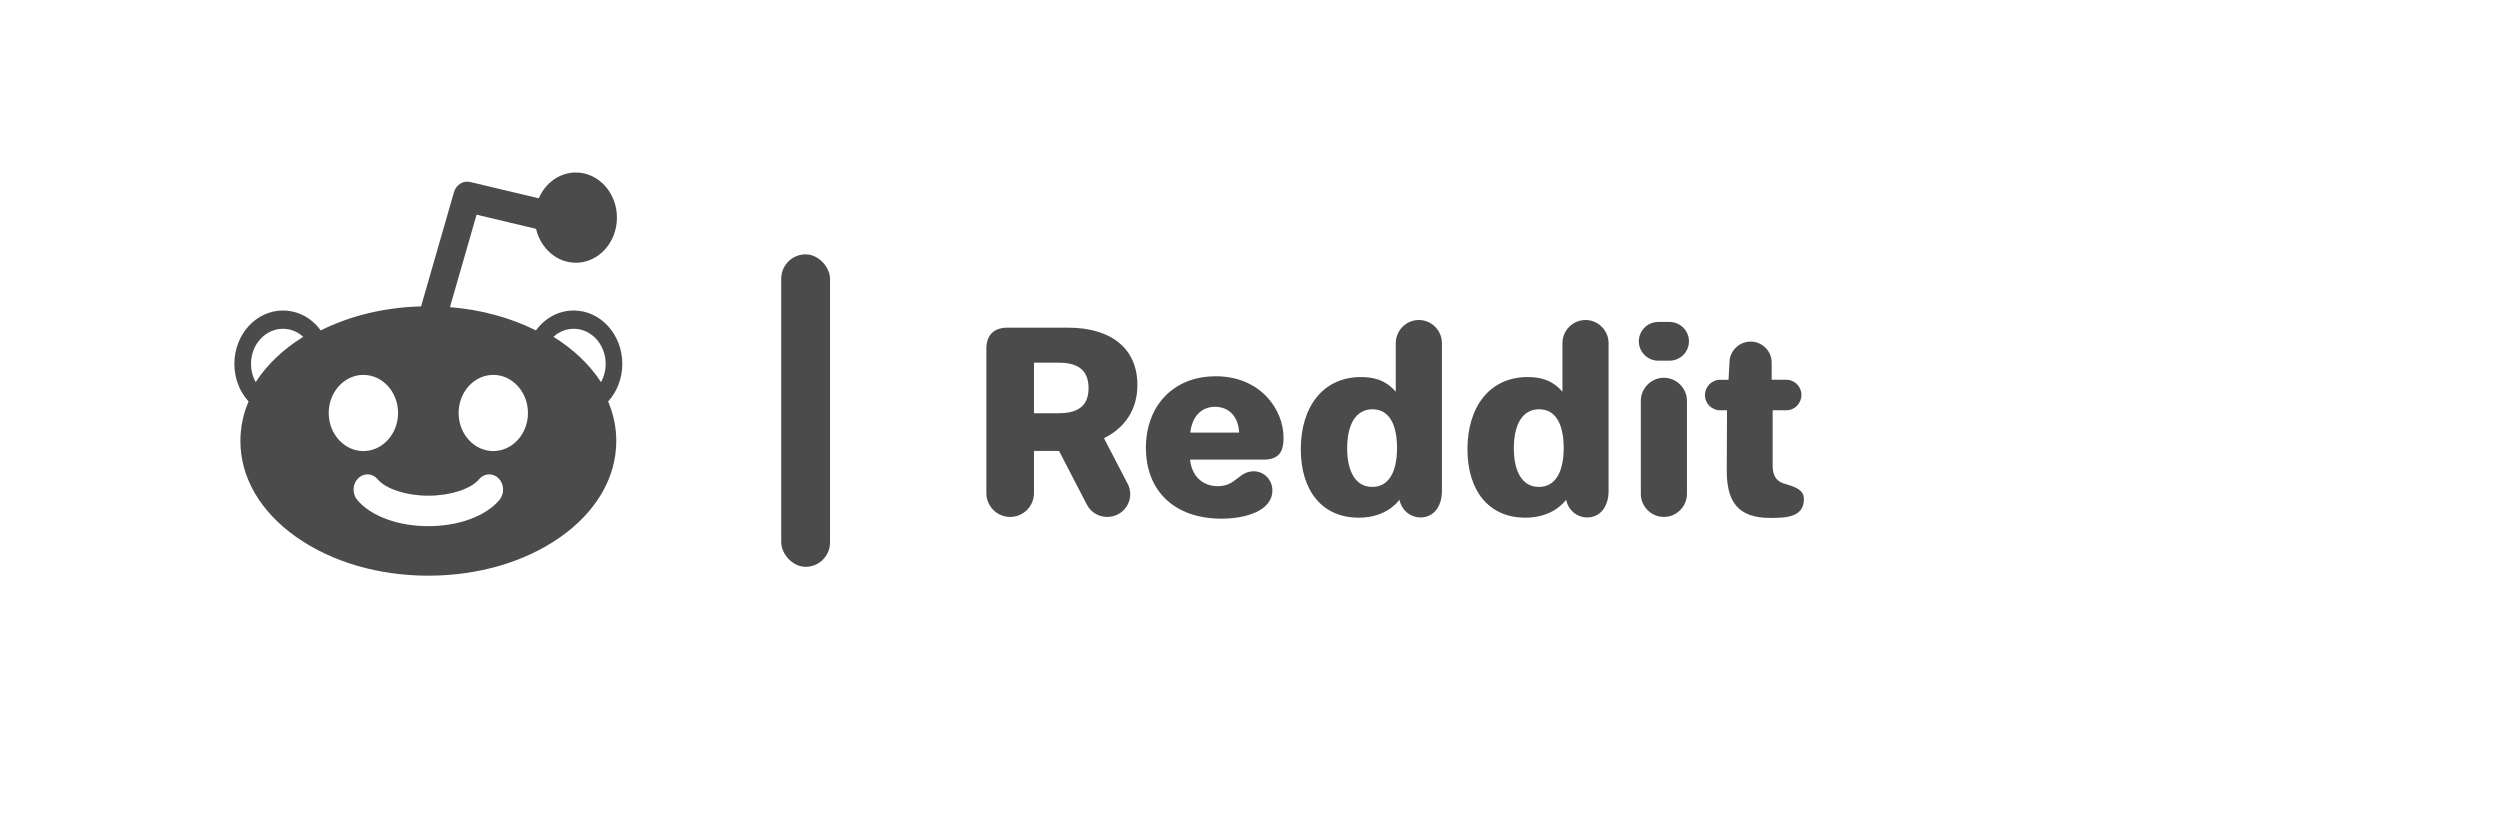 <?xml version="1.0" encoding="UTF-8" standalone="no"?>
<!-- Created with Inkscape (http://www.inkscape.org/) -->

<svg
   xmlns:dc="http://purl.org/dc/elements/1.1/"
   xmlns:cc="http://creativecommons.org/ns#"
   xmlns:rdf="http://www.w3.org/1999/02/22-rdf-syntax-ns#"
   xmlns:svg="http://www.w3.org/2000/svg"
   xmlns="http://www.w3.org/2000/svg"
   xmlns:sodipodi="http://sodipodi.sourceforge.net/DTD/sodipodi-0.dtd"
   xmlns:inkscape="http://www.inkscape.org/namespaces/inkscape"
   width="128mm"
   height="42mm"
   viewBox="0 0 128 42"
   version="1.1"
   id="svg8"
   inkscape:version="0.92.4 (5da689c313, 2019-01-14)"
   sodipodi:docname="reddit.svg">
  <defs
     id="defs2">
    <linearGradient
       y2="180"
       x2="100.008"
       y1="40.008"
       x1="160.008"
       id="b"
       gradientUnits="userSpaceOnUse">
      <stop
         id="stop817"
         offset="0"
         stop-color="#37aee2" />
      <stop
         id="stop819"
         offset="1"
         stop-color="#1e96c8" />
    </linearGradient>
    <linearGradient
       y2="174.708"
       x2="146.527"
       y1="131.028"
       x1="123.641"
       id="w"
       gradientTransform="scale(1.092,0.916)"
       gradientUnits="userSpaceOnUse">
      <stop
         id="stop822"
         offset="0"
         stop-color="#eff7fc" />
      <stop
         id="stop824"
         offset="1"
         stop-color="#fff" />
    </linearGradient>
  </defs>
  <sodipodi:namedview
     id="base"
     pagecolor="#ffffff"
     bordercolor="#666666"
     borderopacity="1.0"
     inkscape:pageopacity="0.0"
     inkscape:pageshadow="2"
     inkscape:zoom="2"
     inkscape:cx="167.49973"
     inkscape:cy="209.27069"
     inkscape:document-units="mm"
     inkscape:current-layer="layer1"
     showgrid="false"
     fit-margin-top="0"
     fit-margin-left="0"
     fit-margin-right="0"
     fit-margin-bottom="0"
     inkscape:window-width="1600"
     inkscape:window-height="836"
     inkscape:window-x="0"
     inkscape:window-y="27"
     inkscape:window-maximized="1"
     inkscape:snap-bbox="true"
     inkscape:bbox-paths="true"
     inkscape:bbox-nodes="true"
     inkscape:snap-bbox-edge-midpoints="true"
     inkscape:snap-bbox-midpoints="true"
     inkscape:object-paths="true"
     inkscape:snap-intersection-paths="true"
     inkscape:snap-smooth-nodes="true"
     inkscape:snap-midpoints="true"
     inkscape:snap-object-midpoints="true"
     inkscape:snap-center="true"
     inkscape:snap-text-baseline="true"
     inkscape:snap-page="true"
     showguides="true"
     inkscape:guide-bbox="true"
     inkscape:snap-global="true">
    <sodipodi:guide
       position="12.001,91.021"
       orientation="1,0"
       id="guide846"
       inkscape:locked="false" />
    <sodipodi:guide
       position="32.01,61.114"
       orientation="1,0"
       id="guide847"
       inkscape:locked="false" />
    <sodipodi:guide
       position="111.692,20.978"
       orientation="0,1"
       id="guide849"
       inkscape:locked="false" />
    <sodipodi:guide
       position="39.999,76.819"
       orientation="1,0"
       id="guide851"
       inkscape:locked="false" />
    <sodipodi:guide
       position="50.502,58.126"
       orientation="1,0"
       id="guide861"
       inkscape:locked="false" />
  </sodipodi:namedview>
  <g
     inkscape:label="Layer 1"
     inkscape:groupmode="layer"
     id="layer1"
     transform="translate(-45.131,-86.649)"
     style="display:inline">
    <g
       aria-label="Reddit"
       style="font-style:normal;font-variant:normal;font-weight:normal;font-stretch:normal;font-size:12.7px;line-height:1.25;font-family:'Old Standard TT';-inkscape-font-specification:'Old Standard TT';letter-spacing:0px;word-spacing:0px;fill:#4b4b4b;fill-opacity:1;stroke:none;stroke-width:0.265"
       id="text857"
       transform="translate(-9.234,0.789)">
      <path
         d="m 104.867,111.108 c 0,0.673 0.546,1.219 1.219,1.219 0.673,0 1.219,-0.546 1.219,-1.219 v -2.159 h 1.283 l 1.422,2.743 c 0.191,0.381 0.597,0.635 1.041,0.635 0.66,0 1.181,-0.521 1.181,-1.168 0,-0.203 -0.051,-0.394 -0.14,-0.546 l -1.194,-2.299 v -0.025 c 1.054,-0.521 1.702,-1.448 1.702,-2.718 0,-1.88 -1.359,-2.934 -3.543,-2.934 h -3.111 c -0.699,0 -1.079,0.381 -1.079,1.079 z m 2.438,-4.089 v -2.591 h 1.232 c 0.826,0 1.562,0.229 1.562,1.308 0,1.054 -0.737,1.283 -1.562,1.283 z"
         style="font-style:normal;font-variant:normal;font-weight:normal;font-stretch:normal;font-family:Jellee;-inkscape-font-specification:Jellee;fill:#4b4b4b;fill-opacity:1;stroke-width:0.265"
         id="path867"
         inkscape:connector-curvature="0" />
      <path
         d="m 113.035,108.784 c 0,2.223 1.473,3.632 3.873,3.632 1.245,0 2.603,-0.406 2.603,-1.448 0,-0.546 -0.432,-0.978 -0.953,-0.978 -0.787,0 -0.889,0.762 -1.841,0.762 -0.8,0 -1.333,-0.533 -1.422,-1.359 h 3.747 c 0.813,0 1.041,-0.406 1.041,-1.118 0,-1.486 -1.219,-3.15 -3.467,-3.15 -2.21,0 -3.581,1.549 -3.581,3.658 z m 2.273,-0.775 c 0.089,-0.813 0.559,-1.321 1.27,-1.321 0.711,0 1.194,0.508 1.232,1.321 z"
         style="font-style:normal;font-variant:normal;font-weight:normal;font-stretch:normal;font-family:Jellee;-inkscape-font-specification:Jellee;fill:#4b4b4b;fill-opacity:1;stroke-width:0.265"
         id="path869"
         inkscape:connector-curvature="0" />
      <path
         d="m 120.966,108.86 c 0,2.121 1.092,3.505 2.959,3.505 0.991,0 1.676,-0.394 2.095,-0.914 0.102,0.521 0.546,0.902 1.079,0.902 0.673,0 1.092,-0.572 1.092,-1.346 v -7.582 c 0,-0.648 -0.533,-1.181 -1.181,-1.181 -0.648,0 -1.181,0.533 -1.181,1.181 v 2.489 c -0.279,-0.305 -0.724,-0.749 -1.778,-0.749 -1.968,0 -3.086,1.549 -3.086,3.696 z m 2.375,-0.051 c 0,-1.181 0.419,-1.994 1.295,-1.994 0.876,0 1.257,0.813 1.257,1.981 0,1.181 -0.394,1.994 -1.27,1.994 -0.876,0 -1.283,-0.826 -1.283,-1.981 z"
         style="font-style:normal;font-variant:normal;font-weight:normal;font-stretch:normal;font-family:Jellee;-inkscape-font-specification:Jellee;fill:#4b4b4b;fill-opacity:1;stroke-width:0.265"
         id="path871"
         inkscape:connector-curvature="0" />
      <path
         d="m 129.499,108.86 c 0,2.121 1.092,3.505 2.959,3.505 0.991,0 1.676,-0.394 2.095,-0.914 0.102,0.521 0.546,0.902 1.079,0.902 0.673,0 1.092,-0.572 1.092,-1.346 v -7.582 c 0,-0.648 -0.533,-1.181 -1.181,-1.181 -0.648,0 -1.181,0.533 -1.181,1.181 v 2.489 c -0.279,-0.305 -0.724,-0.749 -1.778,-0.749 -1.968,0 -3.086,1.549 -3.086,3.696 z m 2.375,-0.051 c 0,-1.181 0.419,-1.994 1.295,-1.994 0.876,0 1.257,0.813 1.257,1.981 0,1.181 -0.394,1.994 -1.27,1.994 -0.876,0 -1.283,-0.826 -1.283,-1.981 z"
         style="font-style:normal;font-variant:normal;font-weight:normal;font-stretch:normal;font-family:Jellee;-inkscape-font-specification:Jellee;fill:#4b4b4b;fill-opacity:1;stroke-width:0.265"
         id="path873"
         inkscape:connector-curvature="0" />
      <path
         d="m 138.273,103.335 c 0,0.546 0.445,0.991 0.991,0.991 h 0.584 c 0.546,0 0.991,-0.445 0.991,-0.991 0,-0.546 -0.445,-0.991 -0.991,-0.991 h -0.584 c -0.546,0 -0.991,0.445 -0.991,0.991 z m 0.102,7.811 c 0,0.648 0.533,1.181 1.181,1.181 0.648,0 1.181,-0.533 1.181,-1.181 v -4.763 c 0,-0.648 -0.533,-1.181 -1.181,-1.181 -0.648,0 -1.181,0.533 -1.181,1.181 z"
         style="font-style:normal;font-variant:normal;font-weight:normal;font-stretch:normal;font-family:Jellee;-inkscape-font-specification:Jellee;fill:#4b4b4b;fill-opacity:1;stroke-width:0.265"
         id="path875"
         inkscape:connector-curvature="0" />
      <path
         d="m 141.657,106.091 c 0,0.419 0.343,0.775 0.775,0.775 h 0.356 l -0.013,3.035 c -0.013,1.638 0.559,2.477 2.223,2.477 0.8,0 1.727,-0.025 1.727,-0.965 0,-0.445 -0.381,-0.61 -0.914,-0.762 -0.292,-0.076 -0.686,-0.229 -0.686,-0.953 v -2.832 h 0.699 c 0.432,0 0.775,-0.356 0.775,-0.787 0,-0.419 -0.343,-0.775 -0.775,-0.775 h -0.749 v -0.876 c 0,-0.597 -0.483,-1.079 -1.079,-1.079 -0.572,0 -1.054,0.457 -1.079,1.016 l -0.051,0.94 h -0.432 c -0.432,0 -0.775,0.356 -0.775,0.787 z"
         style="font-style:normal;font-variant:normal;font-weight:normal;font-stretch:normal;font-family:Jellee;-inkscape-font-specification:Jellee;fill:#4b4b4b;fill-opacity:1;stroke-width:0.265"
         id="path877"
         inkscape:connector-curvature="0" />
    </g>
    <g
       id="g888"
       transform="matrix(0.071,0,0,0.078,57.131,94.892)"
       style="fill:#4b4b4b;fill-opacity:1">
      <path
         id="path833"
         d="m 279.748,133.142 c 0,-19.299 -15.701,-35 -35,-35 -10.768,0 -20.674,4.812 -27.279,13.064 -18.532,-8.431 -39.663,-13.626 -62.015,-15.271 l 19.206,-60.692 42.895,9.294 c 3.285,12.782 14.901,22.258 28.693,22.258 16.336,0 29.627,-13.29 29.627,-29.626 0,-16.336 -13.291,-29.627 -29.627,-29.627 -11.801,0 -21.999,6.941 -26.759,16.95 L 169.992,13.767 c -5.041,-1.092 -10.094,1.833 -11.651,6.756 L 134.636,95.43 C 108.472,96.068 83.648,101.483 62.28,111.205 55.674,102.954 45.768,98.142 35,98.142 c -19.299,0 -35,15.701 -35,35 0,9.373 3.683,18.173 10.222,24.709 -3.9,8.37 -5.875,17.076 -5.875,25.936 0,24.048 14.396,46.492 40.538,63.199 25.447,16.264 59.183,25.221 94.989,25.221 35.808,0 69.542,-8.957 94.989,-25.221 26.142,-16.707 40.538,-39.151 40.538,-63.199 0,-8.859 -1.975,-17.565 -5.875,-25.936 6.539,-6.537 10.222,-15.336 10.222,-24.709 z M 15.369,145.139 C 13.157,141.549 12,137.451 12,133.142 c 0,-12.682 10.317,-23 23,-23 5.444,0 10.558,1.851 14.649,5.258 -14.622,8.302 -26.132,18.289 -34.28,29.739 z m 52.671,20.266 c 0,-13.785 11.215,-25 25,-25 13.785,0 25,11.215 25,25 0,13.785 -11.215,25 -25,25 -13.785,0 -25,-11.215 -25,-25 z m 123.119,57.054 c -9.745,10.637 -29.396,17.244 -51.285,17.244 -21.888,0 -41.539,-6.607 -51.284,-17.244 -1.805,-1.97 -2.733,-4.525 -2.617,-7.192 0.116,-2.669 1.266,-5.133 3.235,-6.937 1.849,-1.694 4.247,-2.627 6.754,-2.627 2.797,0 5.484,1.183 7.373,3.244 5.803,6.333 20.827,10.756 36.539,10.756 15.712,0 30.737,-4.423 36.539,-10.756 1.889,-2.062 4.576,-3.244 7.374,-3.244 2.508,0 4.906,0.933 6.755,2.627 1.97,1.804 3.118,4.268 3.234,6.937 0.117,2.667 -0.812,5.222 -2.617,7.192 z m -4.451,-32.054 c -13.785,0 -25,-11.215 -25,-25 0,-13.785 11.215,-25 25,-25 13.785,0 25,11.215 25,25 0,13.785 -11.215,25 -25,25 z m 77.671,-45.266 c -8.147,-11.45 -19.657,-21.436 -34.28,-29.739 4.092,-3.408 9.205,-5.258 14.649,-5.258 12.683,0 23,10.318 23,23 0,4.309 -1.157,8.407 -3.369,11.997 z"
         inkscape:connector-curvature="0"
         style="fill:#4b4b4b;fill-opacity:1" />
      <g
         id="g835"
         style="fill:#4b4b4b;fill-opacity:1" />
      <g
         id="g837"
         style="fill:#4b4b4b;fill-opacity:1" />
      <g
         id="g839"
         style="fill:#4b4b4b;fill-opacity:1" />
      <g
         id="g841"
         style="fill:#4b4b4b;fill-opacity:1" />
      <g
         id="g843"
         style="fill:#4b4b4b;fill-opacity:1" />
      <g
         id="g845"
         style="fill:#4b4b4b;fill-opacity:1" />
      <g
         id="g847"
         style="fill:#4b4b4b;fill-opacity:1" />
      <g
         id="g849"
         style="fill:#4b4b4b;fill-opacity:1" />
      <g
         id="g851"
         style="fill:#4b4b4b;fill-opacity:1" />
      <g
         id="g853"
         style="fill:#4b4b4b;fill-opacity:1" />
      <g
         id="g855"
         style="fill:#4b4b4b;fill-opacity:1" />
      <g
         id="g857"
         style="fill:#4b4b4b;fill-opacity:1" />
      <g
         id="g859"
         style="fill:#4b4b4b;fill-opacity:1" />
      <g
         id="g861"
         style="fill:#4b4b4b;fill-opacity:1" />
      <g
         id="g863"
         style="fill:#4b4b4b;fill-opacity:1" />
    </g>
    <rect
       style="fill:#4b4b4b;fill-opacity:1;stroke:none;stroke-width:1.958;stroke-miterlimit:4;stroke-dasharray:none;stroke-opacity:1"
       id="rect831"
       width="2.5"
       height="16"
       x="85.129"
       y="99.671"
       ry="1.25" />
  </g>
  <g
     inkscape:groupmode="layer"
     id="layer2"
     inkscape:label="Layer 2"
     style="display:none">
    <path
       style="fill:none;stroke:#000000;stroke-width:0.265px;stroke-linecap:butt;stroke-linejoin:miter;stroke-opacity:1"
       d="M 0,0 128,42"
       id="path881"
       inkscape:connector-curvature="0" />
    <path
       style="fill:none;stroke:#000000;stroke-width:0.265px;stroke-linecap:butt;stroke-linejoin:miter;stroke-opacity:1"
       d="M 0,42 128,1.5894571e-7"
       id="path883"
       inkscape:connector-curvature="0" />
  </g>
</svg>
